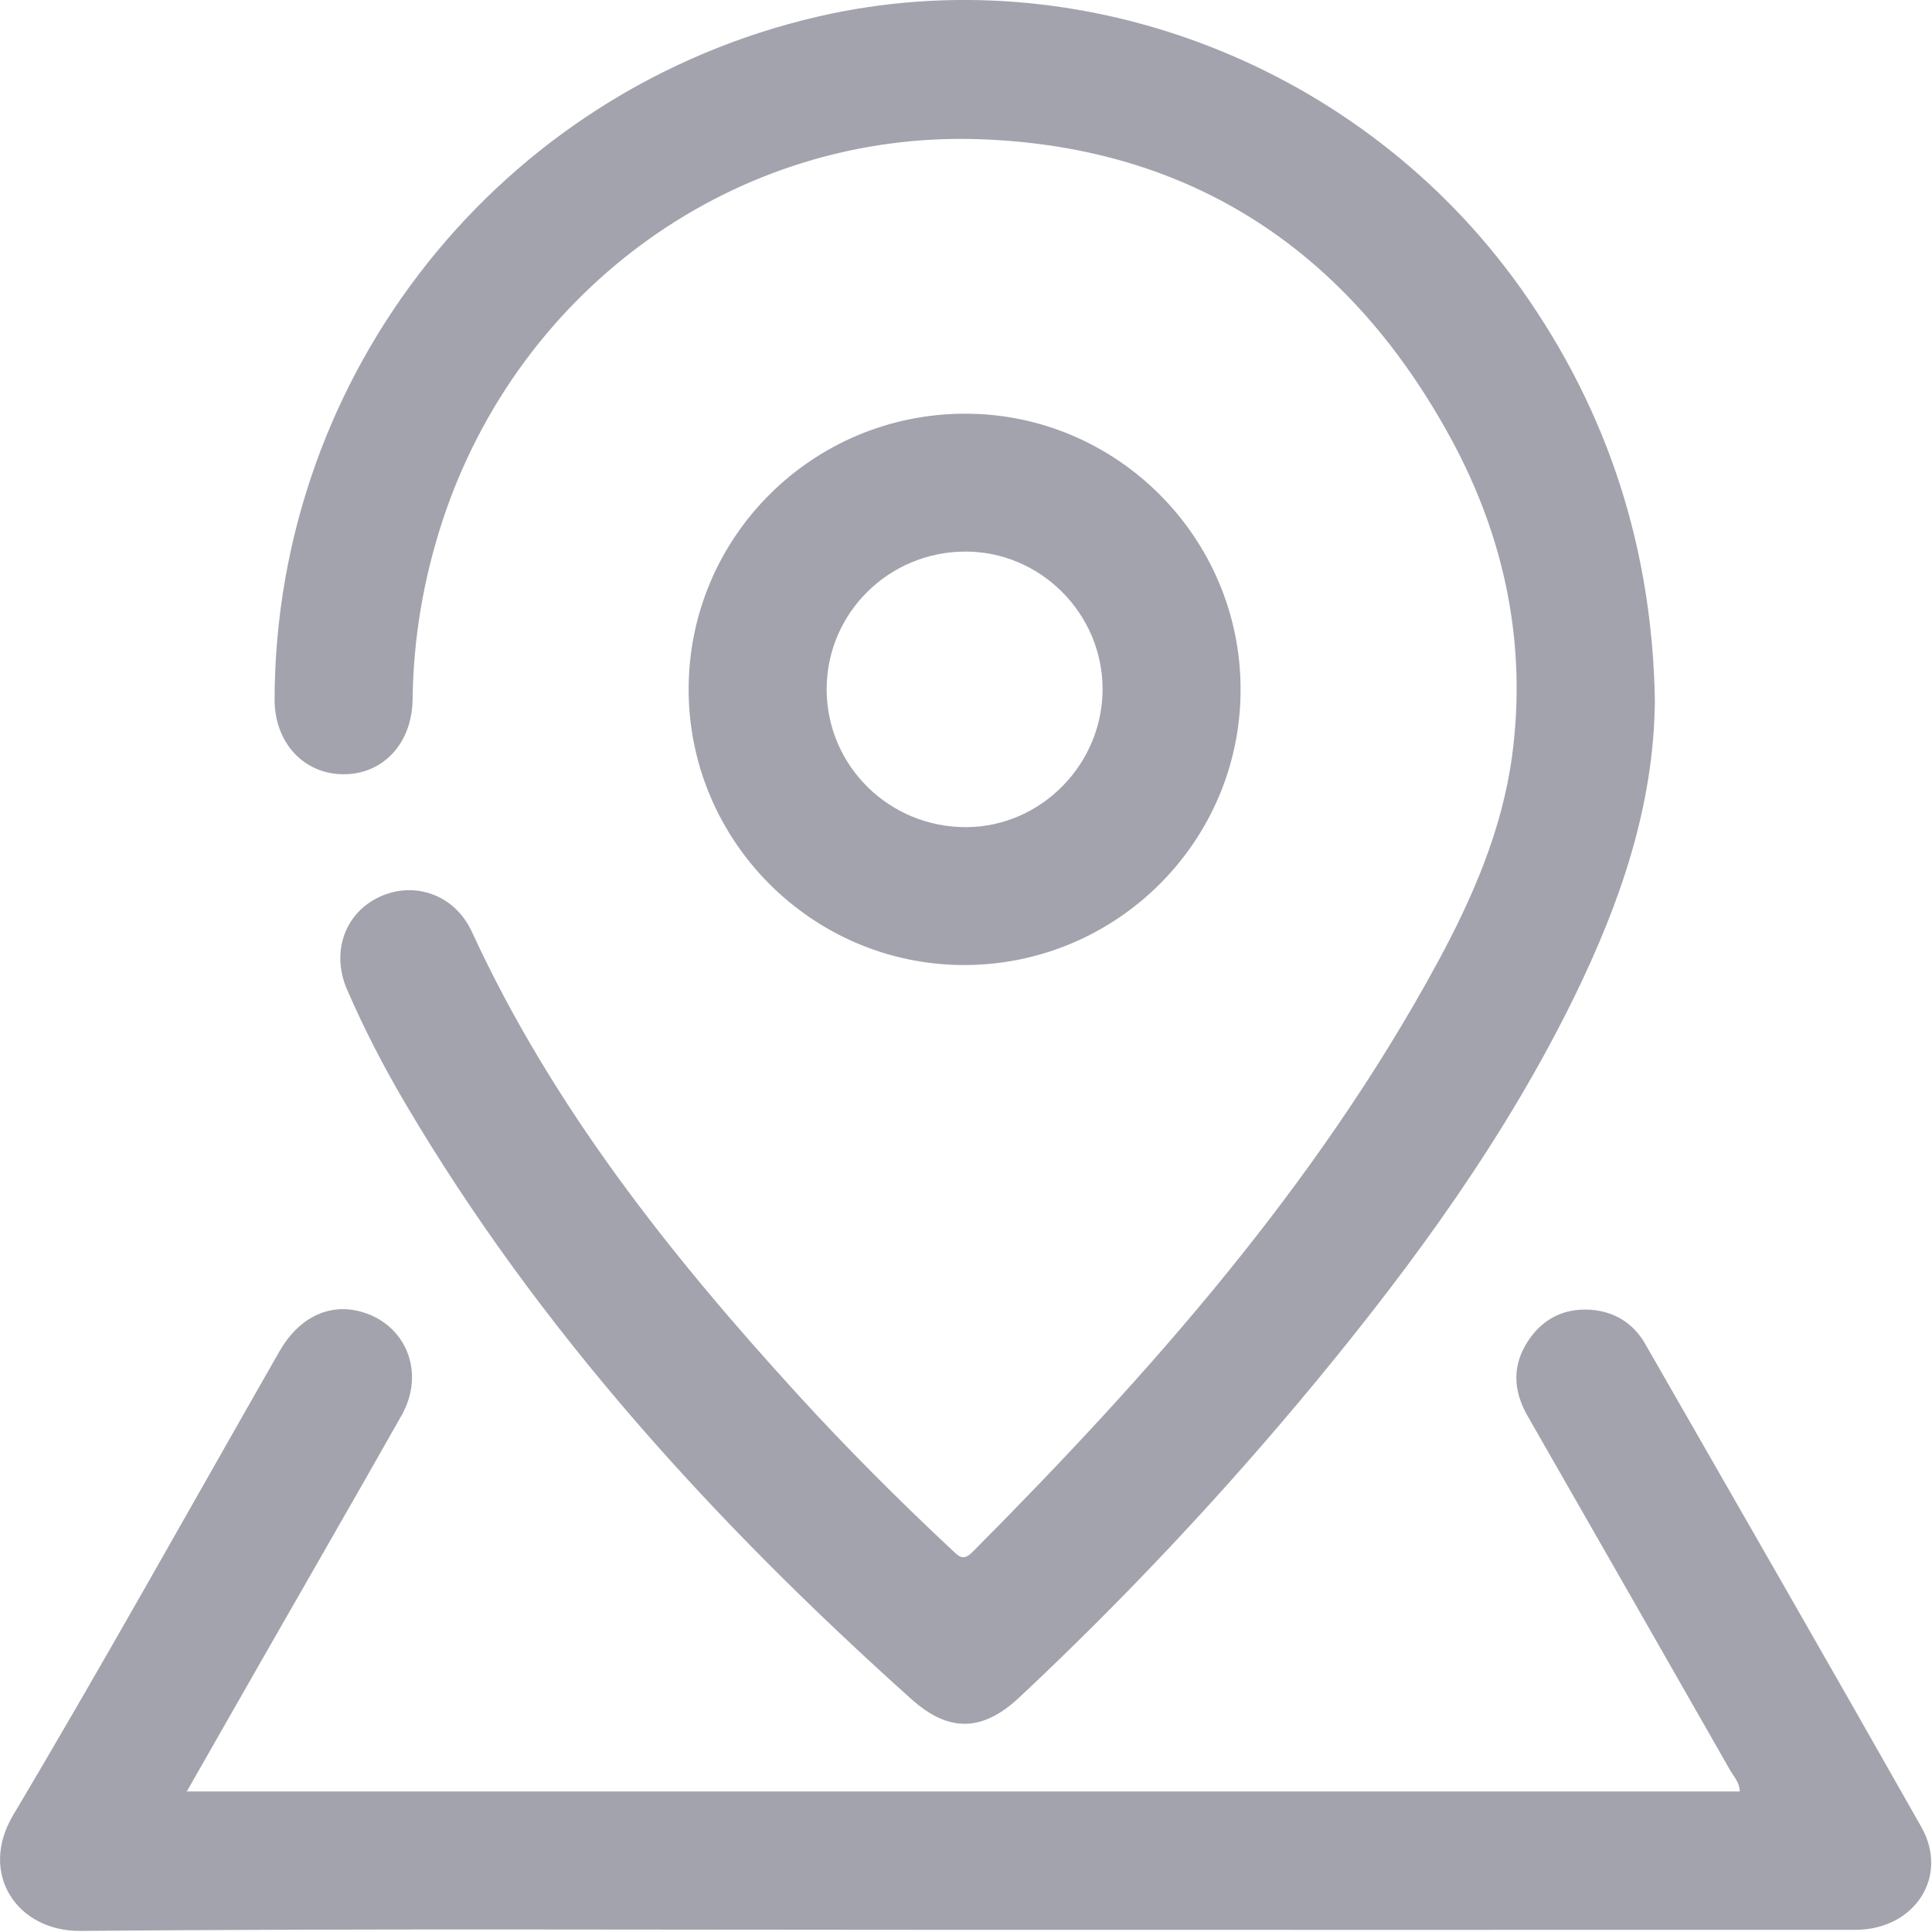 <?xml version="1.0" encoding="UTF-8" standalone="no"?>
<svg width="16px" height="16px" viewBox="0 0 16 16" version="1.1" xmlns="http://www.w3.org/2000/svg" xmlns:xlink="http://www.w3.org/1999/xlink">
    <!-- Generator: sketchtool 39.1 (31720) - http://www.bohemiancoding.com/sketch -->
    <title>70B9FDD9-0A98-4DC2-A28E-1C1A7B3680CB</title>
    <desc>Created with sketchtool.</desc>
    <defs></defs>
    <g id="资料" stroke="none" stroke-width="1" fill="none" fill-rule="evenodd">
        <g id="接包方信息评价展开" transform="translate(-237, -361)" fill="#A3A3AE">
            <g id="资料" transform="translate(156, 82)">
                <g id="个人信息">
                    <g id="定位" transform="translate(81, 279)">
                        <path d="M1.547,14.836 L14.408,14.836 C14.407,14.762 14.359,14.714 14.328,14.66 C13.77,13.681 13.21,12.703 12.65,11.725 C12.53,11.515 12.522,11.306 12.656,11.103 C12.777,10.921 12.953,10.832 13.173,10.847 C13.37,10.861 13.526,10.958 13.624,11.128 C14.388,12.46 15.154,13.792 15.911,15.129 C16.145,15.541 15.856,15.982 15.364,15.982 C12.805,15.983 10.245,15.982 7.685,15.982 C5.346,15.982 3.006,15.971 0.667,15.991 C0.142,15.996 -0.18,15.517 0.109,15.032 C0.864,13.763 1.582,12.472 2.315,11.19 C2.473,10.914 2.72,10.793 2.979,10.86 C3.361,10.959 3.528,11.365 3.325,11.723 C2.934,12.415 2.536,13.103 2.142,13.793 C1.948,14.132 1.755,14.472 1.547,14.836" id="Fill-3"></path>
                        <path d="M7.996,4.568 C7.361,4.568 6.847,5.077 6.846,5.706 C6.845,6.343 7.367,6.856 8.009,6.85 C8.626,6.844 9.134,6.324 9.131,5.702 C9.129,5.08 8.615,4.567 7.996,4.568 M10.274,5.709 C10.275,6.97 9.244,7.995 7.979,7.992 C6.725,7.989 5.703,6.963 5.703,5.709 C5.703,4.446 6.731,3.424 7.997,3.426 C9.251,3.428 10.274,4.454 10.274,5.709" id="Fill-6"></path>
                        <path d="M13.705,5.804 C13.696,6.681 13.415,7.483 13.037,8.257 C12.469,9.416 11.715,10.452 10.897,11.443 C10.134,12.366 9.316,13.237 8.443,14.056 C8.138,14.342 7.859,14.351 7.546,14.07 C5.927,12.618 4.471,11.027 3.36,9.144 C3.179,8.837 3.015,8.521 2.874,8.195 C2.74,7.885 2.855,7.561 3.144,7.427 C3.434,7.293 3.767,7.41 3.908,7.717 C4.572,9.159 5.543,10.384 6.605,11.547 C7.014,11.995 7.443,12.424 7.887,12.839 C7.942,12.89 7.976,12.931 8.054,12.853 C9.525,11.373 10.902,9.819 11.905,7.971 C12.197,7.432 12.441,6.87 12.523,6.256 C12.646,5.332 12.46,4.452 12.021,3.641 C11.184,2.096 9.886,1.215 8.114,1.153 C6.096,1.082 4.302,2.384 3.667,4.306 C3.508,4.789 3.423,5.284 3.417,5.793 C3.412,6.156 3.173,6.413 2.844,6.412 C2.514,6.411 2.273,6.149 2.274,5.791 C2.281,3.087 4.146,0.744 6.775,0.137 C8.95,-0.365 11.28,0.538 12.596,2.39 C13.323,3.414 13.684,4.554 13.705,5.804" id="Fill-1"></path>
                    </g>
                </g>
            </g>
        </g>
    </g>
</svg>